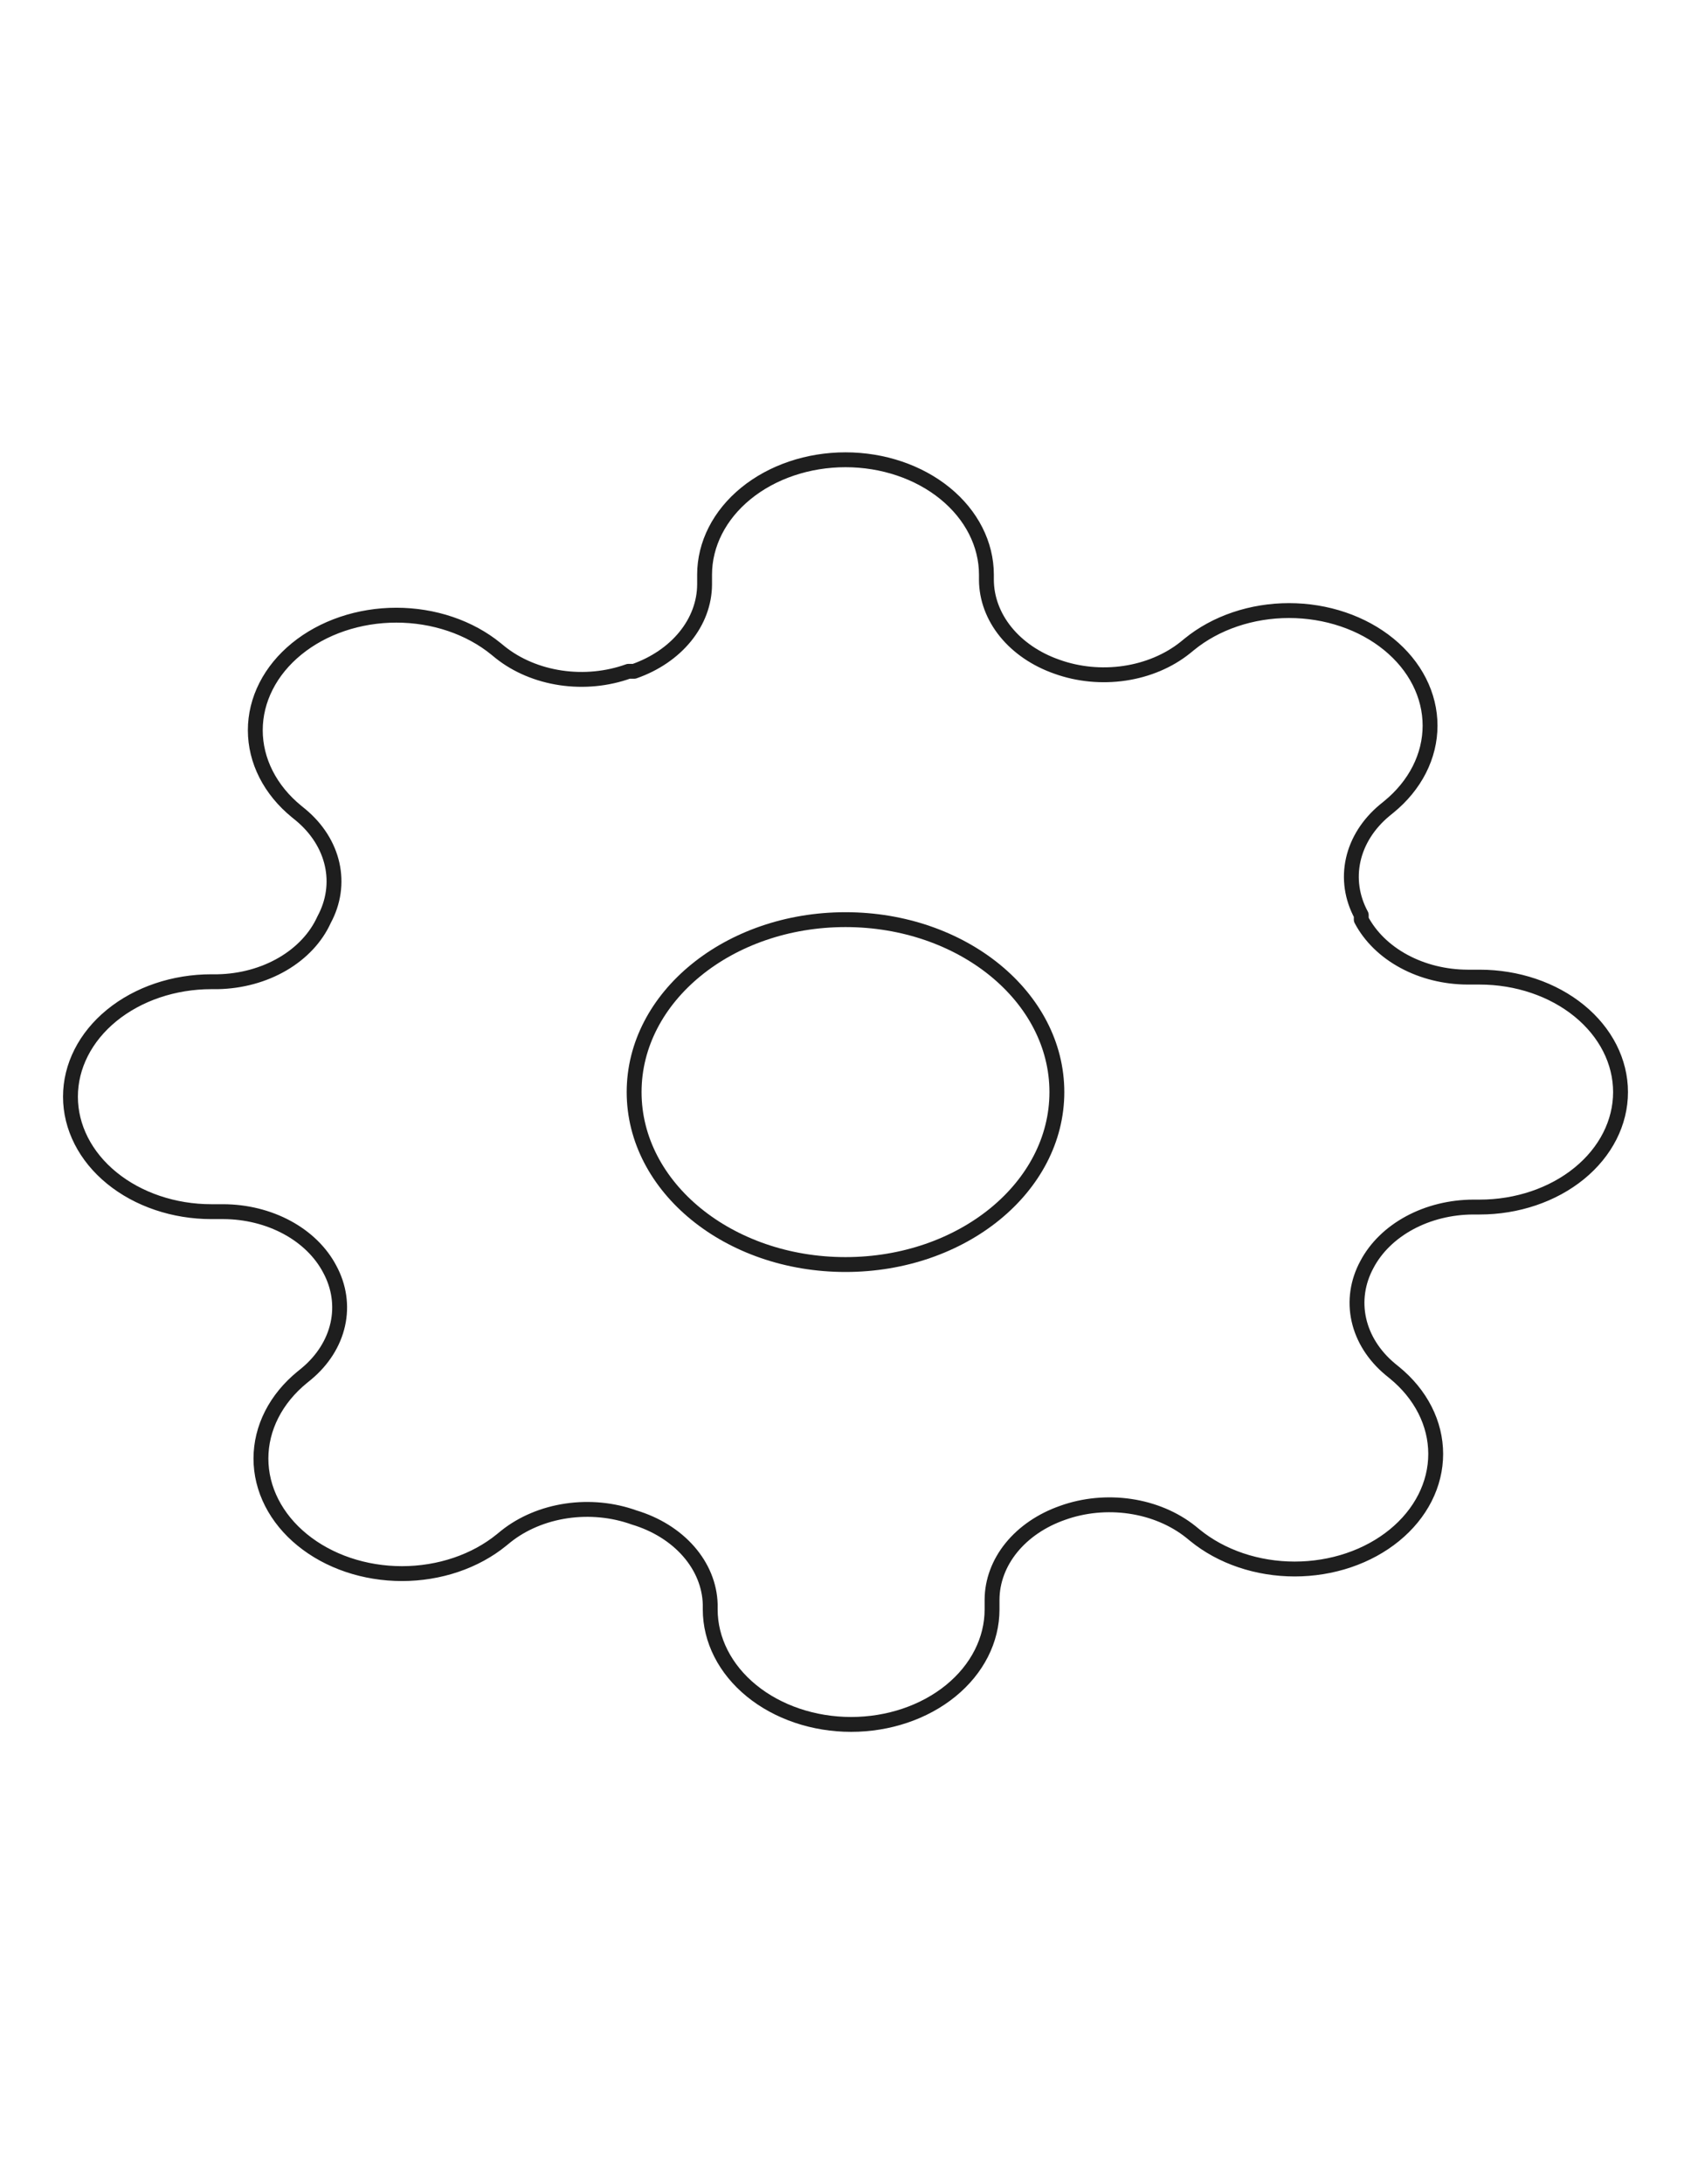 <svg  width="55" height="71" viewBox="0 0 455 371" fill="none" xmlns="http://www.w3.org/2000/svg">
<path d="M227.5 231.875C258.911 231.875 284.375 211.112 284.375 185.5C284.375 159.888 258.911 139.125 227.5 139.125C196.088 139.125 170.625 159.888 170.625 185.5C170.625 211.112 196.088 231.875 227.5 231.875Z" stroke="#1E1E1E" stroke-width="4" stroke-linecap="round" stroke-linejoin="round"/>
<path d="M367.791 231.875C365.268 236.537 364.515 241.709 365.63 246.724C366.745 251.739 369.677 256.366 374.048 260.009L375.185 260.937C378.71 263.808 381.507 267.218 383.415 270.971C385.323 274.724 386.306 278.747 386.306 282.81C386.306 286.873 385.323 290.896 383.415 294.649C381.507 298.403 378.71 301.812 375.185 304.684C371.664 307.558 367.482 309.839 362.879 311.394C358.276 312.95 353.342 313.751 348.359 313.751C343.376 313.751 338.442 312.95 333.839 311.394C329.236 309.839 325.054 307.558 321.533 304.684L320.395 303.756C315.927 300.193 310.252 297.802 304.102 296.893C297.952 295.983 291.609 296.597 285.891 298.655C280.284 300.615 275.502 303.868 272.133 308.016C268.765 312.163 266.957 317.023 266.933 321.997V324.625C266.933 332.825 262.938 340.688 255.827 346.486C248.717 352.284 239.072 355.542 229.016 355.542C218.96 355.542 209.316 352.284 202.205 346.486C195.094 340.688 191.1 332.825 191.1 324.625V323.234C190.953 318.117 188.922 313.155 185.27 308.992C181.619 304.829 176.516 301.658 170.625 299.892C164.907 297.834 158.564 297.22 152.414 298.129C146.264 299.039 140.589 301.429 136.12 304.993L134.983 305.92C131.462 308.795 127.28 311.075 122.677 312.631C118.074 314.187 113.14 314.988 108.157 314.988C103.174 314.988 98.24 314.187 93.637 312.631C89.034 311.075 84.852 308.795 81.331 305.92C77.806 303.049 75.009 299.639 73.101 295.886C71.193 292.133 70.21 288.11 70.21 284.047C70.21 279.984 71.193 275.961 73.101 272.208C75.009 268.454 77.806 265.045 81.331 262.173L82.468 261.246C86.839 257.603 89.771 252.975 90.886 247.961C92.001 242.946 91.248 237.774 88.725 233.112C86.322 228.54 82.331 224.64 77.245 221.894C72.158 219.147 66.198 217.673 60.098 217.653H56.875C46.819 217.653 37.174 214.396 30.064 208.598C22.953 202.8 18.958 194.936 18.958 186.737C18.958 178.537 22.953 170.673 30.064 164.875C37.174 159.077 46.819 155.82 56.875 155.82H58.581C64.856 155.7 70.942 154.044 76.047 151.067C81.153 148.089 85.041 143.928 87.208 139.125C89.732 134.463 90.484 129.291 89.369 124.276C88.254 119.261 85.322 114.634 80.952 110.991L79.814 110.063C76.289 107.192 73.492 103.782 71.584 100.029C69.676 96.276 68.694 92.253 68.694 88.19C68.694 84.127 69.676 80.104 71.584 76.351C73.492 72.597 76.289 69.188 79.814 66.316C83.336 63.442 87.517 61.161 92.121 59.605C96.724 58.05 101.657 57.249 106.64 57.249C111.623 57.249 116.557 58.05 121.16 59.605C125.763 61.161 129.945 63.442 133.466 66.316L134.604 67.244C139.072 70.808 144.747 73.198 150.897 74.107C157.047 75.017 163.39 74.403 169.108 72.345H170.625C176.232 70.385 181.014 67.132 184.383 62.984C187.751 58.837 189.559 53.977 189.583 49.003V46.375C189.583 38.175 193.578 30.312 200.689 24.514C207.799 18.716 217.444 15.458 227.5 15.458C237.556 15.458 247.2 18.716 254.311 24.514C261.422 30.312 265.416 38.175 265.416 46.375V47.766C265.441 52.74 267.248 57.6 270.617 61.748C273.985 65.895 278.767 69.149 284.375 71.108C290.093 73.166 296.436 73.78 302.586 72.871C308.736 71.961 314.411 69.571 318.879 66.007L320.016 65.08C323.538 62.205 327.72 59.925 332.323 58.369C336.926 56.813 341.86 56.012 346.842 56.012C351.825 56.012 356.759 56.813 361.362 58.369C365.965 59.925 370.147 62.205 373.668 65.08C377.194 67.951 379.99 71.361 381.899 75.114C383.807 78.867 384.789 82.89 384.789 86.953C384.789 91.016 383.807 95.039 381.899 98.792C379.99 102.546 377.194 105.955 373.668 108.827L372.531 109.754C368.16 113.397 365.228 118.025 364.113 123.039C362.998 128.054 363.751 133.226 366.275 137.888V139.125C368.678 143.697 372.668 147.596 377.755 150.343C382.841 153.09 388.801 154.563 394.902 154.583H398.125C408.181 154.583 417.825 157.841 424.936 163.639C432.047 169.437 436.041 177.3 436.041 185.5C436.041 193.7 432.047 201.563 424.936 207.361C417.825 213.159 408.181 216.417 398.125 216.417H396.418C390.318 216.436 384.358 217.91 379.271 220.657C374.185 223.404 370.195 227.303 367.791 231.875Z" stroke="#1E1E1E" stroke-width="4" stroke-linecap="round" stroke-linejoin="round"/>
</svg>
